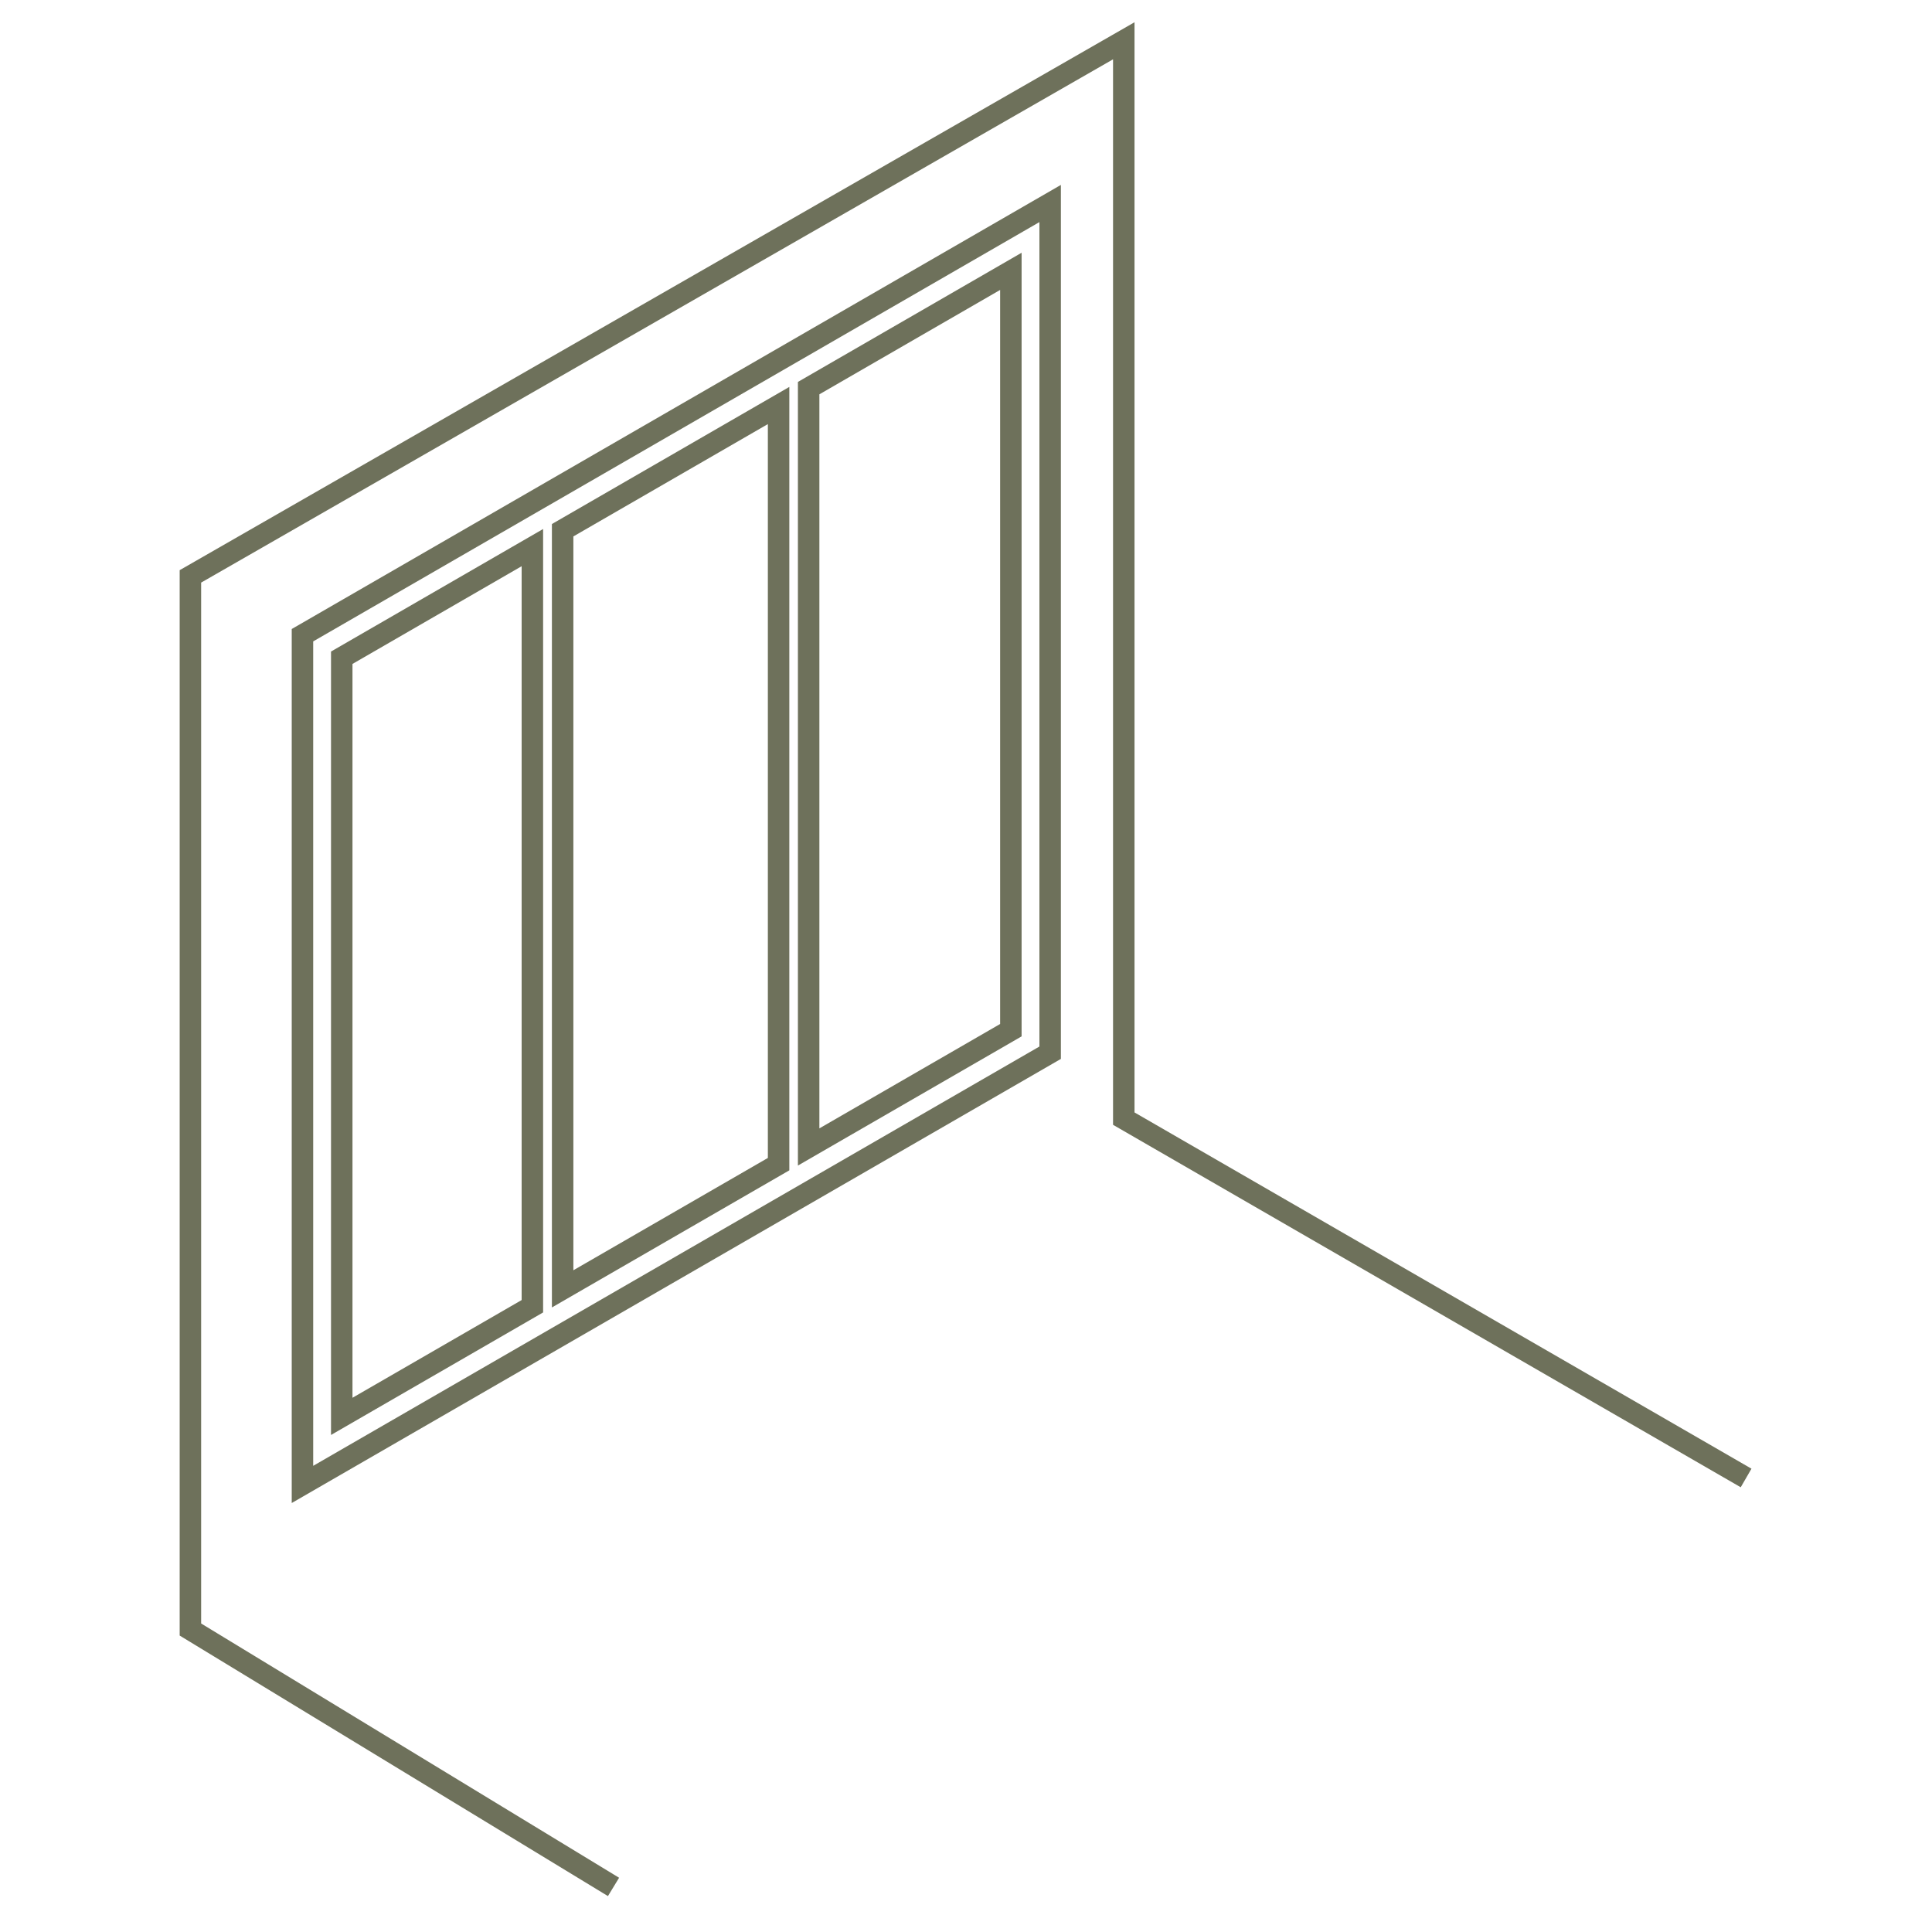 <svg id="Calque_1" data-name="Calque 1" xmlns="http://www.w3.org/2000/svg" viewBox="0 0 90 90"><defs><style>.cls-1{fill:none;stroke:#6e715b;stroke-miterlimit:10;}</style></defs><polyline class="cls-1" points="81.34 68.85 52.35 52.11 52.35 1.9 8.87 26.85 8.87 75.91 28.58 87.9"/><polygon class="cls-1" points="14.09 29.59 14.09 69.15 48.92 49.04 48.92 9.48 14.09 29.59"/><polygon class="cls-1" points="15.92 30.64 24.8 25.51 24.8 60.85 15.92 65.98 15.92 30.64"/><polygon class="cls-1" points="26.21 24.7 36.27 18.89 36.27 54.23 26.21 60.04 26.21 24.7"/><polygon class="cls-1" points="37.67 18.08 47.09 12.64 47.09 47.99 37.67 53.43 37.67 18.08"/></svg>